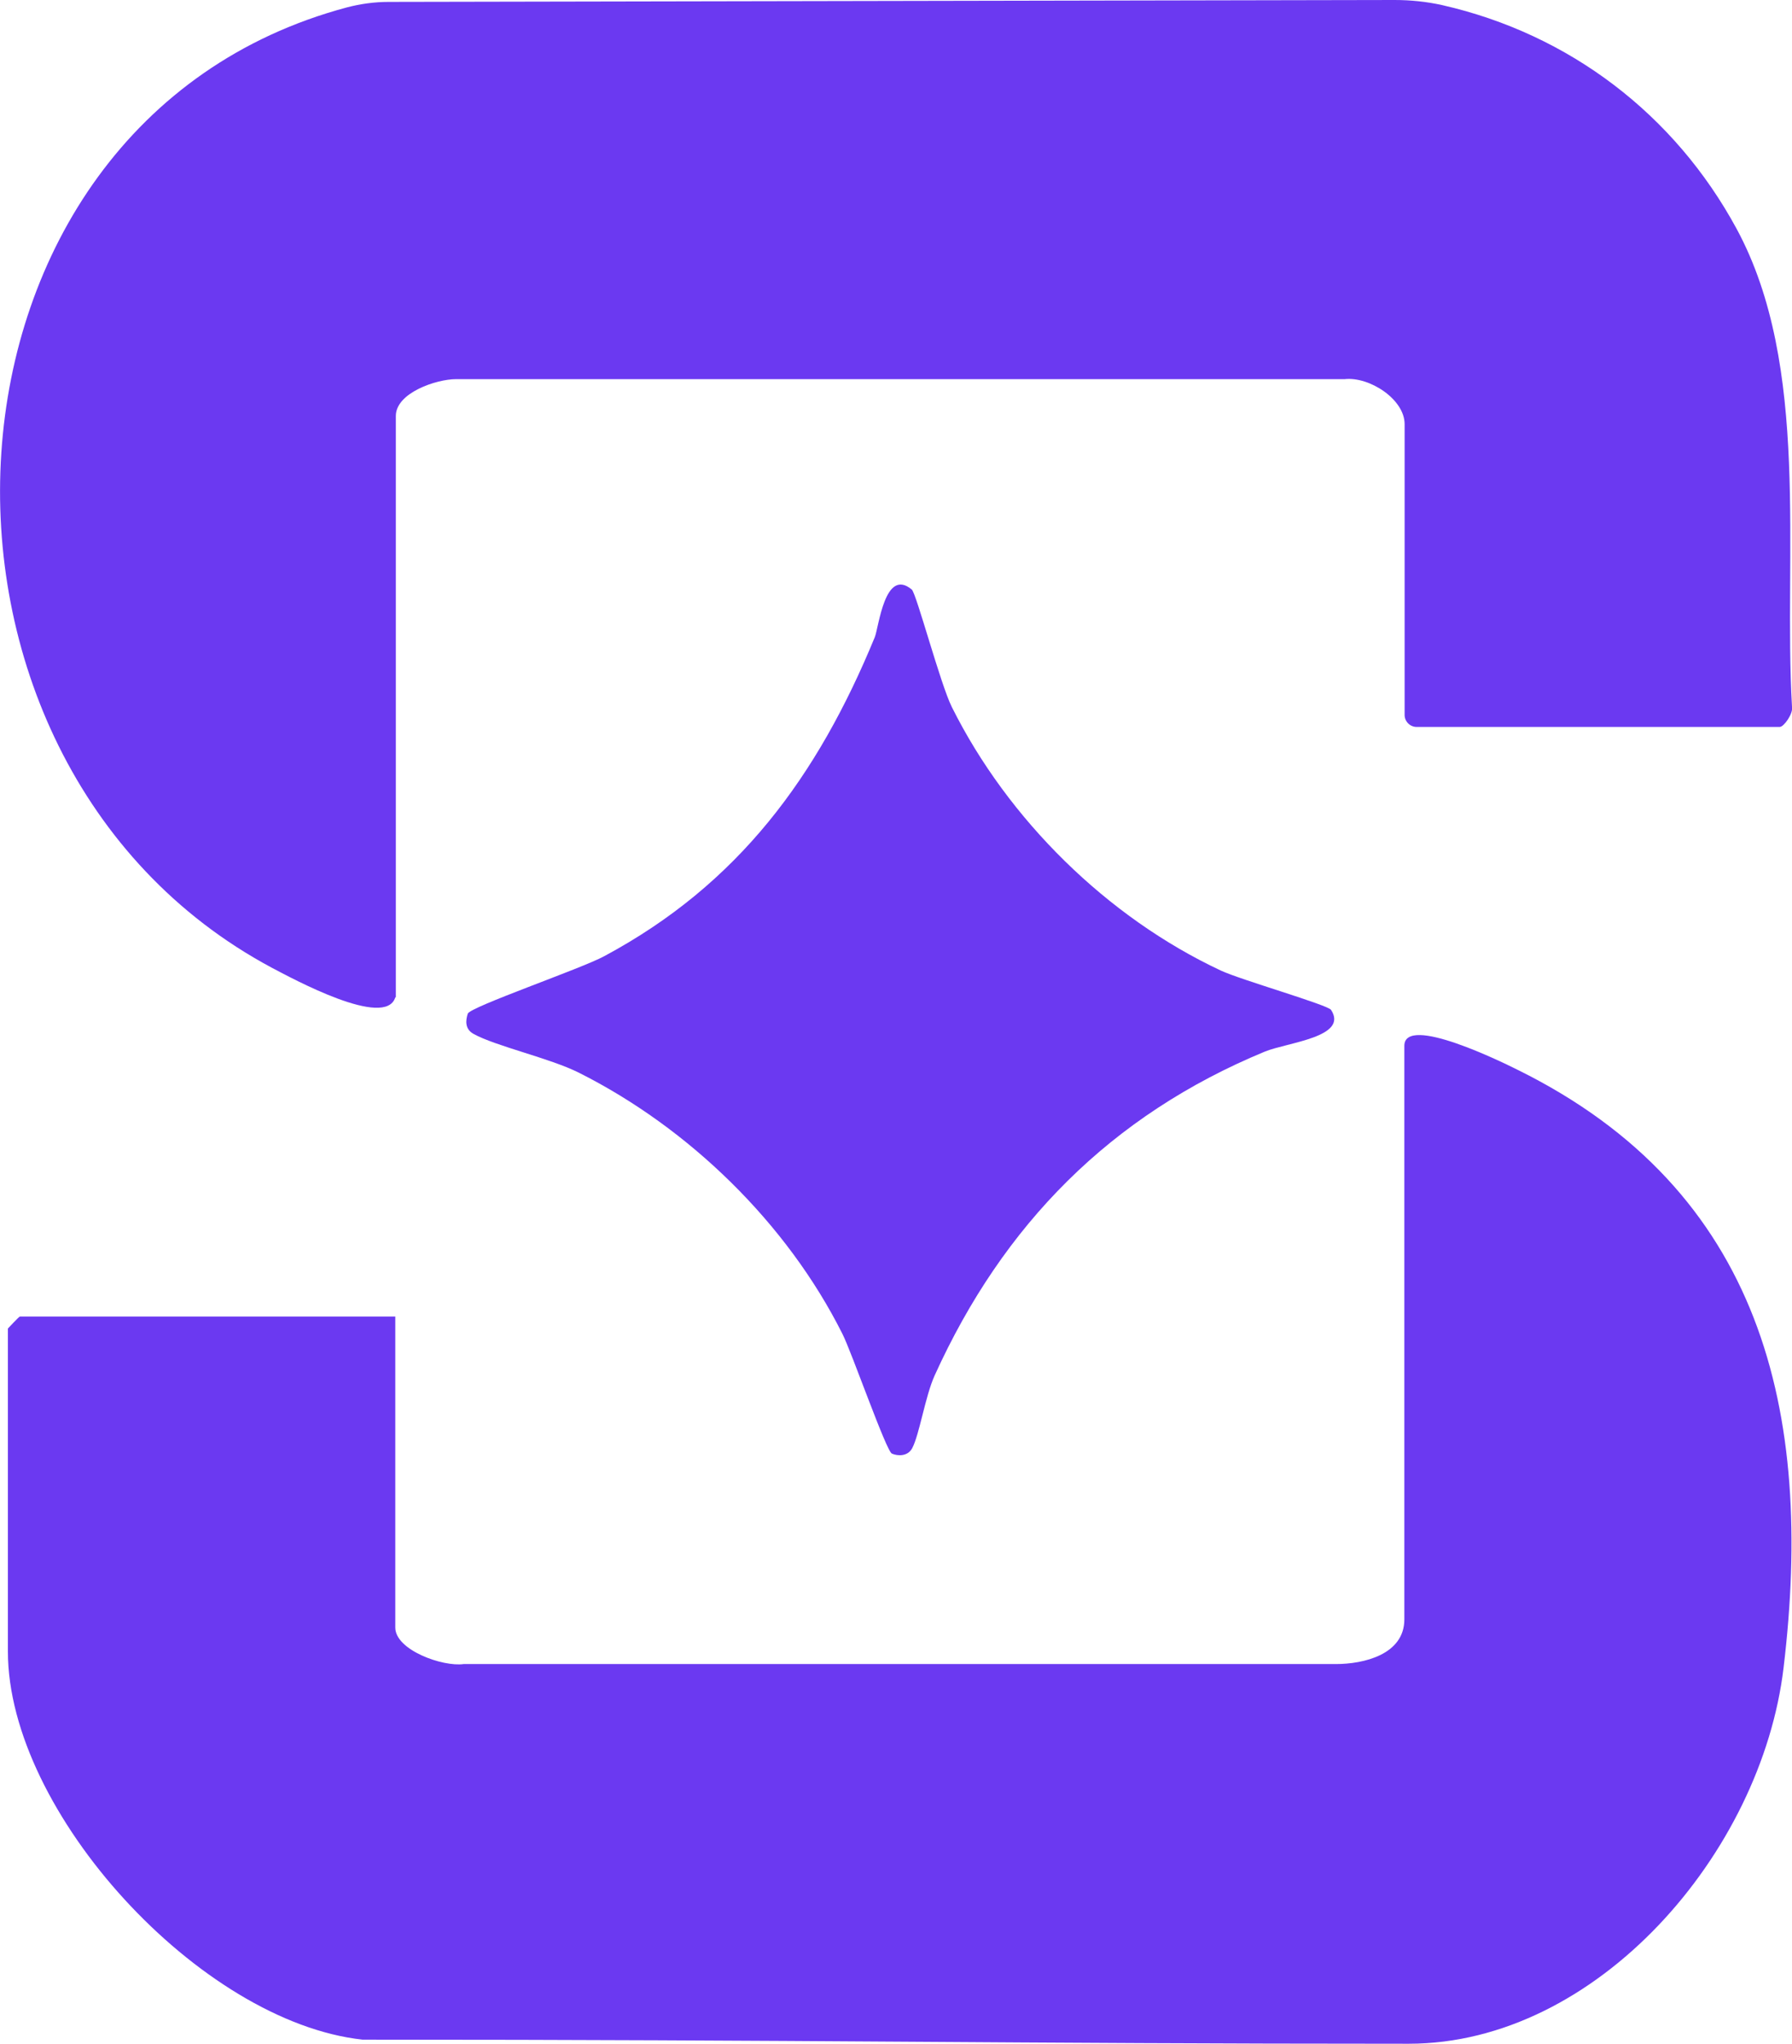 <?xml version="1.0" encoding="UTF-8"?>
<svg id="Layer_2" data-name="Layer 2" xmlns="http://www.w3.org/2000/svg" viewBox="0 0 65.78 74.98">
  <defs>
    <style>
      .cls-1 {
        fill: #6b39f1;
      }
    </style>
  </defs>
  <g id="Layer_1-2" data-name="Layer 1">
    <g>
      <path class="cls-1" d="M14.51,36.59c-.36,1.17-3.76-.68-4.54-1.09C-4.28,27.87-3.16,4.51,12.74.27c.5-.13,1.01-.2,1.53-.2L51.19,0c.59,0,1.18.06,1.76.19,4.65,1.06,8.52,4,10.8,8.21,2.73,5.05,1.71,11.97,2.03,17.53.05.25-.3.74-.45.74h-13.33c-.24,0-.44-.2-.44-.44v-10.67c0-.91-1.29-1.75-2.2-1.65-13.65,0-18.24,0-32.62,0-.72,0-2.21.5-2.21,1.35v21.33Z"/>
      <g>
        <path class="cls-1" d="M14.51,48.3v11.41c0,.83,1.75,1.45,2.51,1.34,14.1,0,19.25,0,32.02,0,1,0,2.51-.34,2.51-1.64v-21.04c0-1.18,3.66.63,4.16.88,8.96,4.42,10.89,12.53,9.76,21.94-.81,6.79-6.84,13.79-13.76,13.79-14.53,0-22.1-.15-38.4-.15-5.96-.65-13.02-8.34-13.02-14.24v-11.85s.41-.44.44-.44h13.78Z"/>
        <path class="cls-1" d="M33.47,21.63c.17.15,1.05,3.47,1.47,4.31,2.06,4.13,5.71,7.72,9.88,9.67.7.33,3.93,1.26,4.04,1.44.65,1-1.59,1.19-2.43,1.53-5.66,2.34-9.61,6.35-12.12,11.88-.35.77-.56,2.18-.83,2.68-.17.3-.53.28-.74.19s-1.47-3.71-1.82-4.4c-2.04-4.06-5.63-7.55-9.68-9.58-1.06-.53-3.05-.97-3.86-1.42-.32-.18-.29-.49-.21-.74s4.19-1.66,5.01-2.11c4.93-2.64,7.83-6.6,9.93-11.7.15-.37.37-2.58,1.36-1.75Z"/>
      </g>
    </g>
  </g>
</svg>